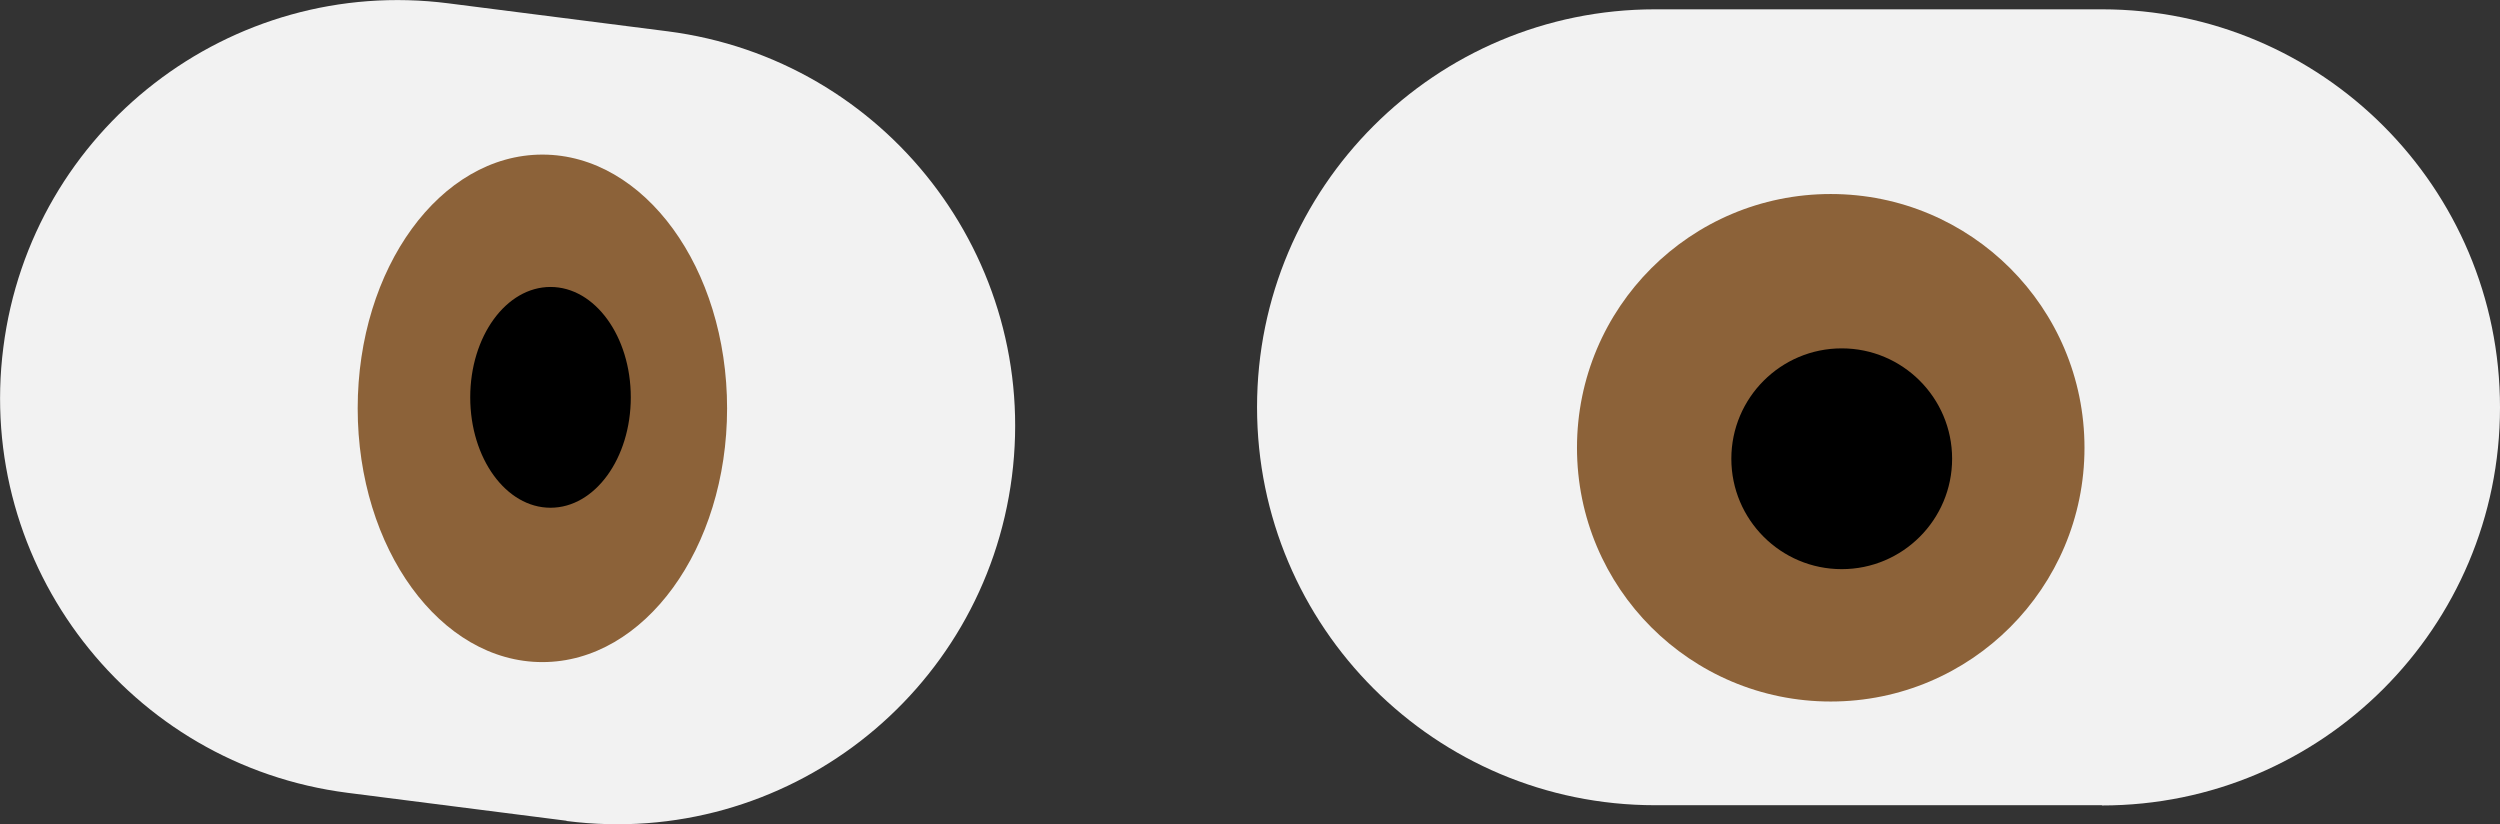 <?xml version="1.0" encoding="UTF-8"?>
<svg xmlns="http://www.w3.org/2000/svg" width="104.63" height="34.49" xmlns:xlink="http://www.w3.org/1999/xlink" viewBox="0 0 104.63 34.49">
  <rect x="0" y="0" width="104.63" height="34.49" fill="#333333" stroke="none"/>
  <defs>
    <style>
      .cls-1 {
        fill: #8c6239;
      }

      .cls-2 {
        clip-path: url(#clippath);
      }

      .cls-3 {
        fill: none;
      }

      .cls-4 {
        clip-path: url(#clippath-1);
      }

      .cls-5 {
        fill: #f2f2f2;
      }
    </style>
    <clipPath id="clippath">
      <rect class="cls-3" width="104.63" height="34.49"/>
    </clipPath>
    <clipPath id="clippath-1">
      <rect class="cls-3" y="0" width="104.63" height="34.49"/>
    </clipPath>
  </defs>
  <g id="Calque_1" data-name="Calque 1"/>
  <g id="Calque_2" data-name="Calque 2">
    <g id="Yeux_Femme" data-name="Yeux Femme">
      <g id="yeux_moyens" data-name="yeux moyens">
        <g class="cls-2">
          <g class="cls-4">
            <path class="cls-5" d="M87.97,33.7h-18.7c-9.2,0-16.66-7.46-16.66-16.66S60.07,.39,69.27,.39h18.7c9.2,0,16.66,7.46,16.66,16.66s-7.46,16.66-16.66,16.66"/>
            <path class="cls-1" d="M87.24,18.74c0,5.86-4.75,10.62-10.62,10.62s-10.62-4.75-10.62-10.62,4.75-10.62,10.62-10.62,10.62,4.75,10.62,10.62"/>
            <path d="M81.7,19.2c0,2.55-2.07,4.62-4.62,4.62s-4.62-2.07-4.62-4.62,2.07-4.62,4.62-4.62,4.62,2.07,4.62,4.62"/>
            <path class="cls-5" d="M23.71,34.35l-9.17-1.17C5.42,32.01-1.03,23.67,.14,14.54,1.3,5.42,9.65-1.03,18.77,.14l9.17,1.17c9.12,1.17,15.58,9.51,14.41,18.64-1.17,9.12-9.51,15.58-18.64,14.41"/>
            <path class="cls-1" d="M30.43,17.09c0,5.86-3.46,10.62-7.73,10.62s-7.73-4.75-7.73-10.62,3.46-10.62,7.73-10.62,7.73,4.75,7.73,10.62"/>
            <path d="M26.4,16.63c0,2.55-1.5,4.62-3.36,4.62s-3.36-2.07-3.36-4.62,1.5-4.62,3.36-4.62,3.36,2.07,3.36,4.62"/>
          </g>
        </g>
      </g>
    </g>
  </g>
</svg>
